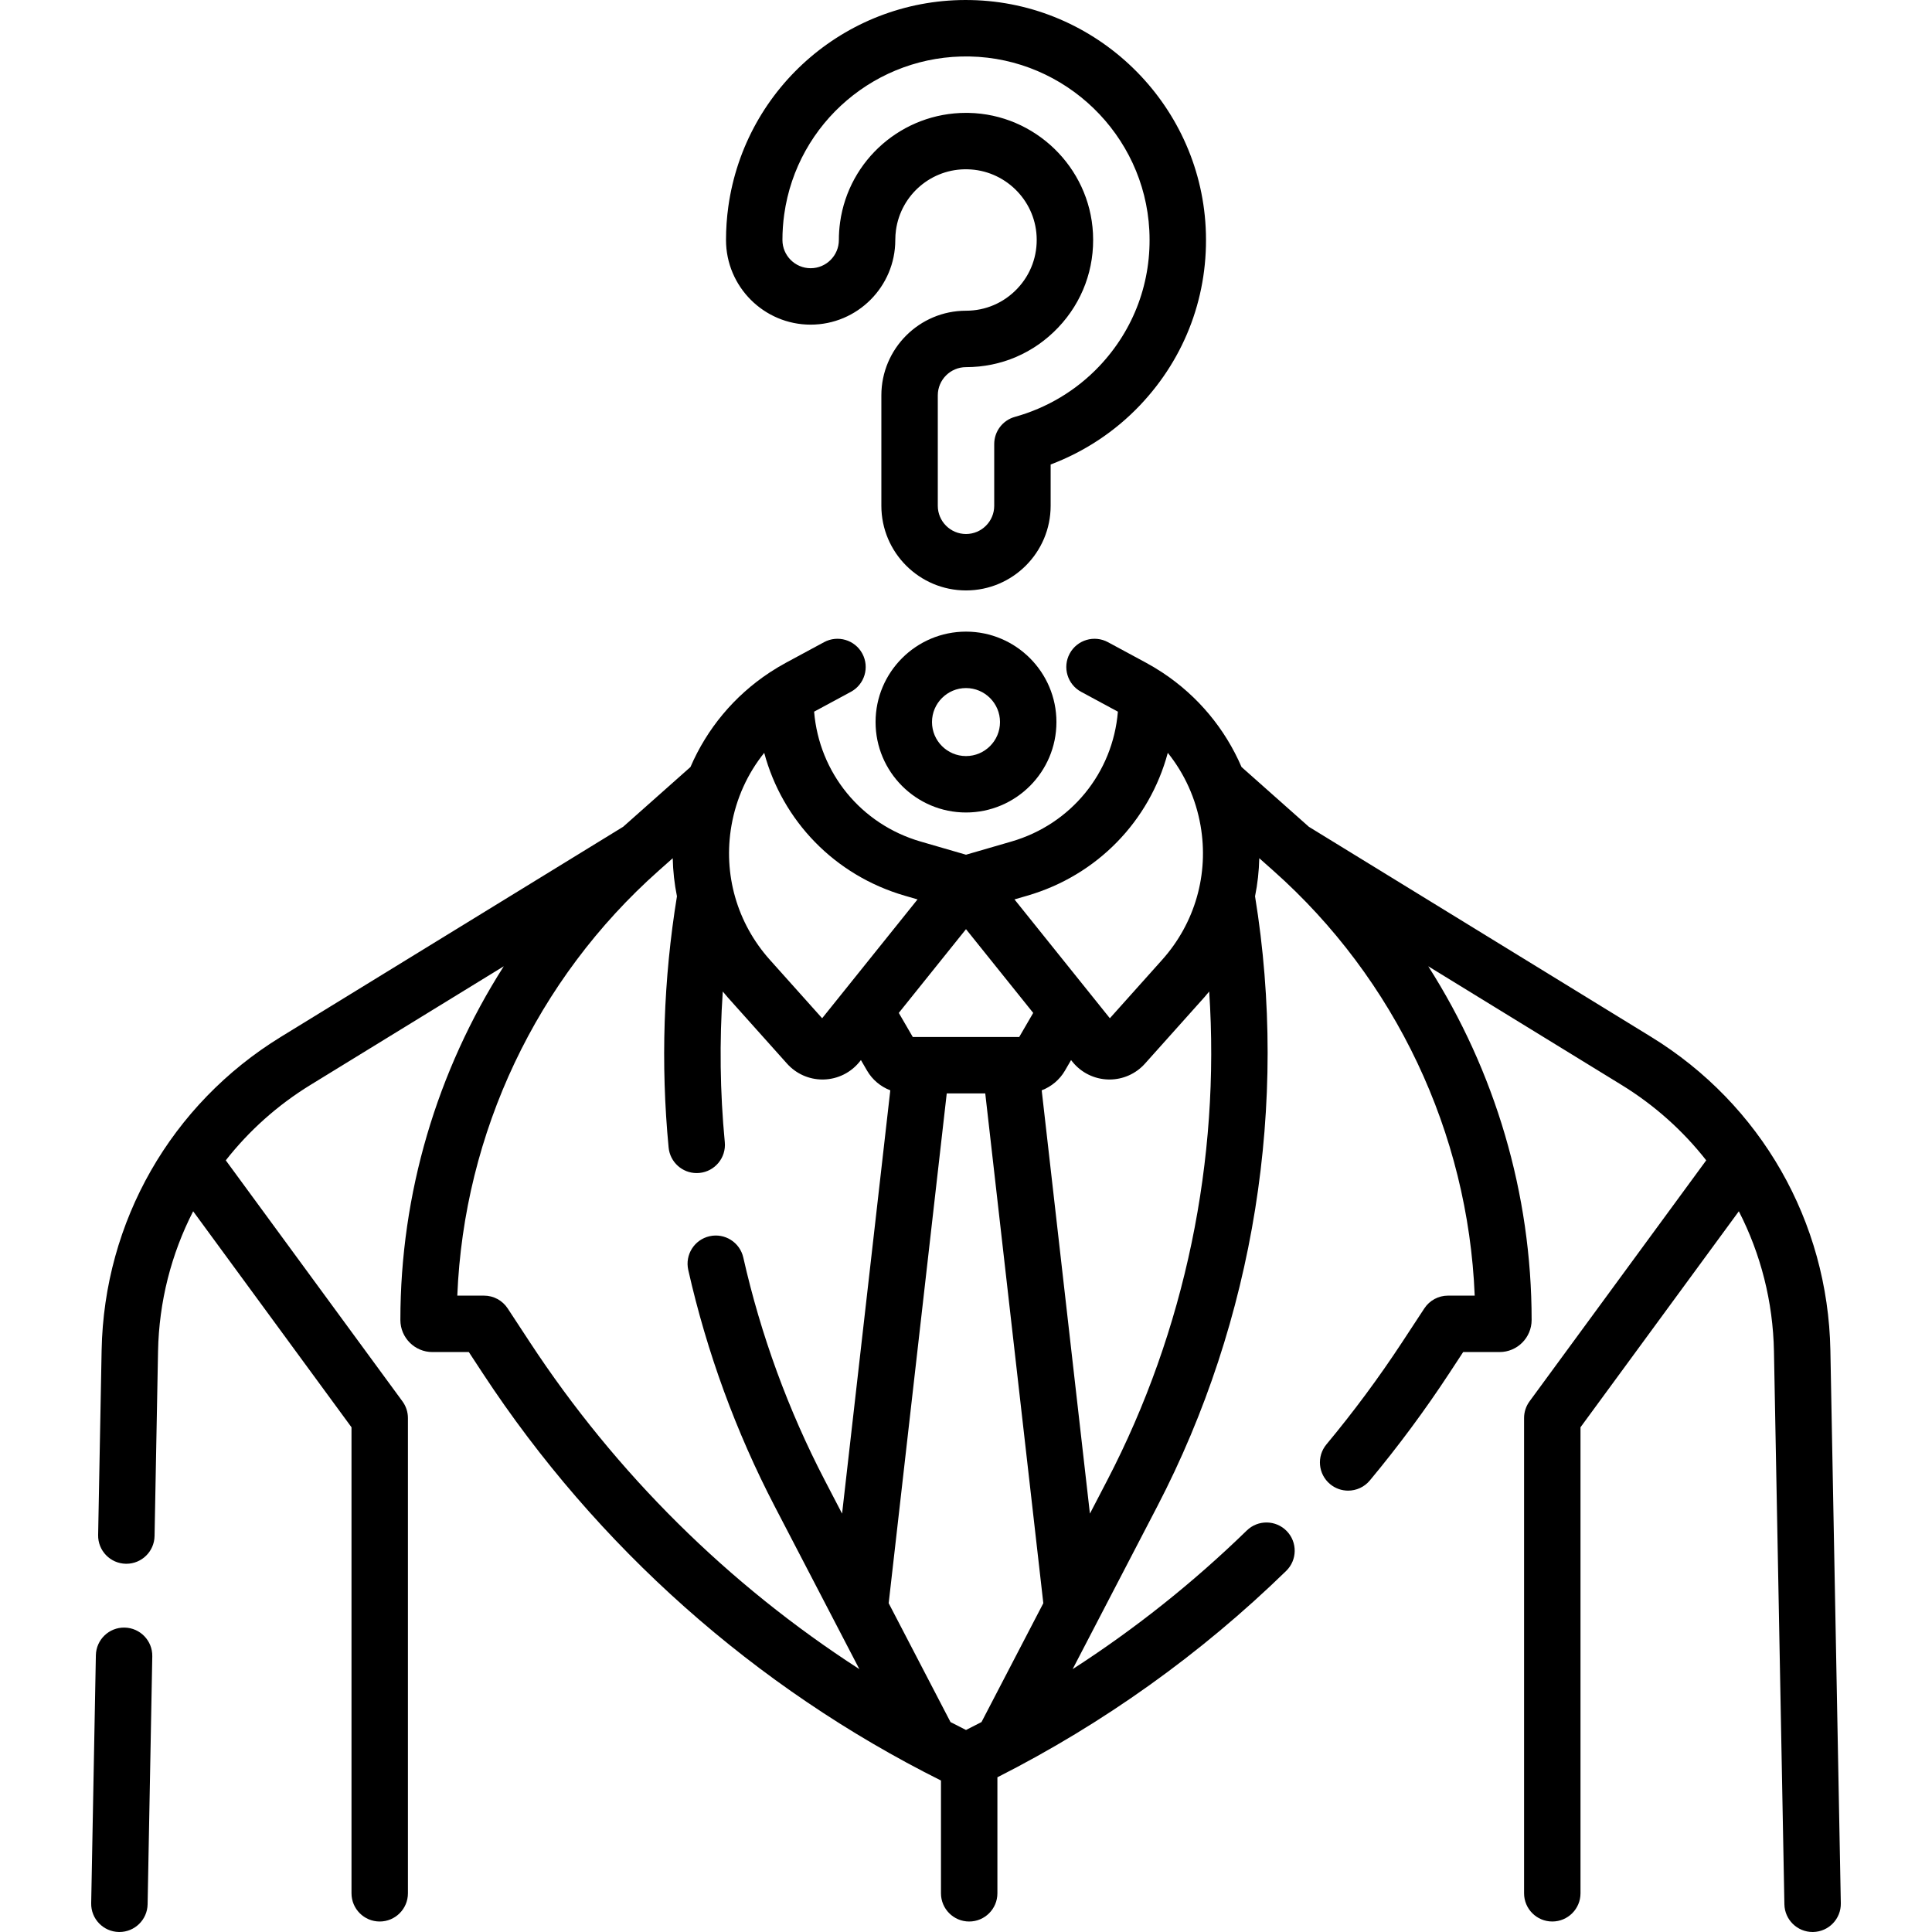 <svg id="Capa_1" enable-background="new 0 0 513.57 513.57" height="512" viewBox="0 0 513.57 513.57" width="512" xmlns="http://www.w3.org/2000/svg"><g><path d="m256.785 167.901c-13.255 0-24.039 10.784-24.039 24.039s10.784 24.039 24.039 24.039 24.039-10.784 24.039-24.039-10.783-24.039-24.039-24.039zm0 33.079c-4.984 0-9.039-4.055-9.039-9.039s4.055-9.039 9.039-9.039 9.039 4.055 9.039 9.039-4.054 9.039-9.039 9.039z"/><path d="m215.489 86.298c12.407 0 22.5-10.093 22.5-22.5 0-.892.062-1.783.183-2.65 1.312-9.4 9.482-16.382 19.012-16.143 9.795.197 17.865 8 18.371 17.763.271 5.228-1.554 10.187-5.14 13.963-3.59 3.781-8.431 5.864-13.63 5.864-12.407 0-22.5 10.093-22.5 22.5v29.355c0 12.407 10.093 22.5 22.5 22.5s22.5-10.093 22.5-22.5v-10.979c9.007-3.399 17.139-8.777 23.764-15.755 12.167-12.815 18.362-29.606 17.445-47.28-1.723-33.209-29.134-59.75-62.4-60.421-32.323-.689-60.029 22.943-64.491 54.914-.408 2.922-.614 5.906-.614 8.87 0 12.406 10.093 22.499 22.5 22.499zm-7.029-29.296c3.411-24.447 24.625-42.485 49.329-41.99 25.445.513 46.409 20.807 47.727 46.201.702 13.525-4.037 26.373-13.343 36.175-6.077 6.4-13.821 11.043-22.396 13.427-3.245.902-5.491 3.858-5.491 7.226v16.409c0 4.136-3.365 7.5-7.5 7.5-4.136 0-7.5-3.364-7.5-7.5v-29.355c0-4.136 3.364-7.5 7.5-7.5 9.354 0 18.058-3.742 24.508-10.536 6.446-6.789 9.729-15.692 9.241-25.068-.912-17.579-15.428-31.627-33.044-31.982-.237-.005-.472-.007-.708-.007-16.815 0-31.137 12.384-33.466 29.073-.217 1.551-.327 3.141-.327 4.724 0 4.136-3.364 7.5-7.5 7.5s-7.5-3.364-7.5-7.5c-.001-2.273.157-4.56.47-6.797z"/><path d="m33.124 432.651c-4.134-.09-7.562 3.215-7.64 7.357l-1.244 65.921c-.078 4.142 3.216 7.562 7.357 7.64.048.001.096.001.145.001 4.076 0 7.418-3.265 7.496-7.358l1.244-65.921c.077-4.142-3.217-7.562-7.358-7.64z"/><path d="m486.557 358.944c-.646-34.253-18.464-65.404-47.663-83.327l-90.968-55.839-17.899-15.892c-4.382-10.173-11.605-18.871-20.974-25.07-.08-.055-.161-.108-.243-.16-1.375-.9-2.795-1.747-4.258-2.537l-10.04-5.419c-3.645-1.967-8.195-.606-10.163 3.038-1.967 3.645-.607 8.195 3.038 10.163l9.774 5.276c-1.347 16.243-12.426 29.913-28.288 34.518l-12.087 3.508-12.087-3.508c-15.862-4.604-26.941-18.275-28.288-34.518l9.774-5.276c3.645-1.968 5.005-6.518 3.038-10.163-1.968-3.644-6.516-5.004-10.163-3.038l-10.041 5.42c-1.464.79-2.883 1.636-4.259 2.537-.081.051-.162.104-.241.158-9.371 6.2-16.594 14.898-20.976 25.073l-17.893 15.887-90.973 55.841c-29.199 17.923-47.017 49.073-47.663 83.327l-.927 49.101c-.078 4.142 3.216 7.562 7.357 7.64.048.001.096.001.145.001 4.076 0 7.418-3.265 7.496-7.358l.927-49.101c.25-13.229 3.521-25.908 9.335-37.24l42.091 57.418v123.878c0 4.142 3.358 7.5 7.5 7.5s7.5-3.358 7.5-7.5v-126.332c0-1.595-.508-3.148-1.451-4.434l-46.968-64.071c6.145-7.835 13.715-14.647 22.506-20.043l51.391-31.545c-17.755 27.821-27.484 60.405-27.484 94.031 0 4.699 3.823 8.522 8.523 8.522h9.674l3.69 5.624c30.311 46.188 72.409 83.589 121.816 108.269v29.98c0 4.142 3.358 7.5 7.5 7.5s7.5-3.358 7.5-7.5v-30.838c28.234-14.315 54.048-32.75 76.76-54.857 2.968-2.889 3.032-7.638.143-10.606-2.89-2.969-7.638-3.032-10.606-.143-14.218 13.84-29.716 26.163-46.301 36.861l22.49-43.244c25.767-49.545 34.974-107.086 26.001-162.196.673-3.32 1.05-6.706 1.124-10.126l3.714 3.297c32.5 28.855 51.796 69.73 53.553 112.979h-7.114c-2.527 0-4.884 1.272-6.271 3.385l-5.912 9.009c-6.138 9.353-12.905 18.486-20.114 27.146-2.65 3.184-2.218 7.913.966 10.562 1.402 1.167 3.103 1.736 4.794 1.736 2.15 0 4.285-.92 5.768-2.702 7.571-9.095 14.679-18.688 21.126-28.514l3.69-5.624h9.674c4.7 0 8.523-3.823 8.523-8.522 0-33.626-9.729-66.209-27.483-94.03l51.389 31.544c8.791 5.396 16.361 12.208 22.506 20.044l-46.968 64.071c-.943 1.286-1.451 2.839-1.451 4.434v126.333c0 4.142 3.358 7.5 7.5 7.5s7.5-3.358 7.5-7.5v-123.877l42.091-57.417c5.814 11.332 9.086 24.011 9.335 37.24l2.774 146.985c.077 4.093 3.419 7.358 7.496 7.358.048 0 .096 0 .145-.001 4.141-.078 7.435-3.499 7.357-7.64zm-213.503-120.844c18.664-5.417 32.53-19.927 37.372-37.978 4.428 5.512 7.447 12.116 8.706 19.323 2.256 12.916-1.465 25.928-10.208 35.698l-13.898 15.531-25.356-31.592zm-16.269 8.895 17.866 22.26-3.719 6.403h-28.292l-3.72-6.404zm-16.269-8.895 3.386.983-25.356 31.592-13.898-15.531c-8.744-9.771-12.464-22.782-10.208-35.698 1.258-7.208 4.278-13.811 8.706-19.323 4.84 18.05 18.707 32.56 37.37 37.977zm-99.659 118.704-5.912-9.008c-1.387-2.113-3.744-3.385-6.271-3.385h-7.114c1.757-43.249 21.054-84.124 53.553-112.979l3.712-3.296c.074 3.419.451 6.802 1.123 10.12-3.597 22.068-4.347 44.531-2.213 66.791.372 3.88 3.637 6.785 7.457 6.785.239 0 .481-.011.724-.035 4.124-.395 7.146-4.058 6.75-8.181-1.277-13.321-1.439-26.719-.535-40.05.441.53.875 1.065 1.337 1.581l15.749 17.598c2.407 2.69 5.825 4.214 9.422 4.214.114 0 .228-.002.341-.005 3.722-.1 7.194-1.822 9.525-4.727l.349-.435 1.64 2.823c1.41 2.428 3.614 4.241 6.167 5.221l-12.816 112.518-4.586-8.819c-9.727-18.704-17.019-38.64-21.673-59.254-.912-4.04-4.923-6.577-8.968-5.664-4.04.912-6.576 4.927-5.664 8.968 4.938 21.871 12.675 43.024 22.997 62.872l22.485 43.235c-34.819-22.475-64.72-52.055-87.579-86.888zm115.929 103.065c-1.38-.69-2.753-1.391-4.12-2.102l-16.435-31.601 15.435-135.509h10.238l15.435 135.511-16.43 31.591c-1.369.711-2.741 1.42-4.123 2.11zm37.526-66.334-4.588 8.821-12.817-112.519c2.553-.98 4.758-2.793 6.168-5.221l1.639-2.823.349.435c2.331 2.904 5.803 4.626 9.525 4.726.114.003.228.005.341.005 3.598 0 7.016-1.524 9.422-4.214l15.749-17.599c.461-.515.893-1.049 1.334-1.578 2.97 44.739-6.389 90.1-27.122 129.967z"/></g></svg>